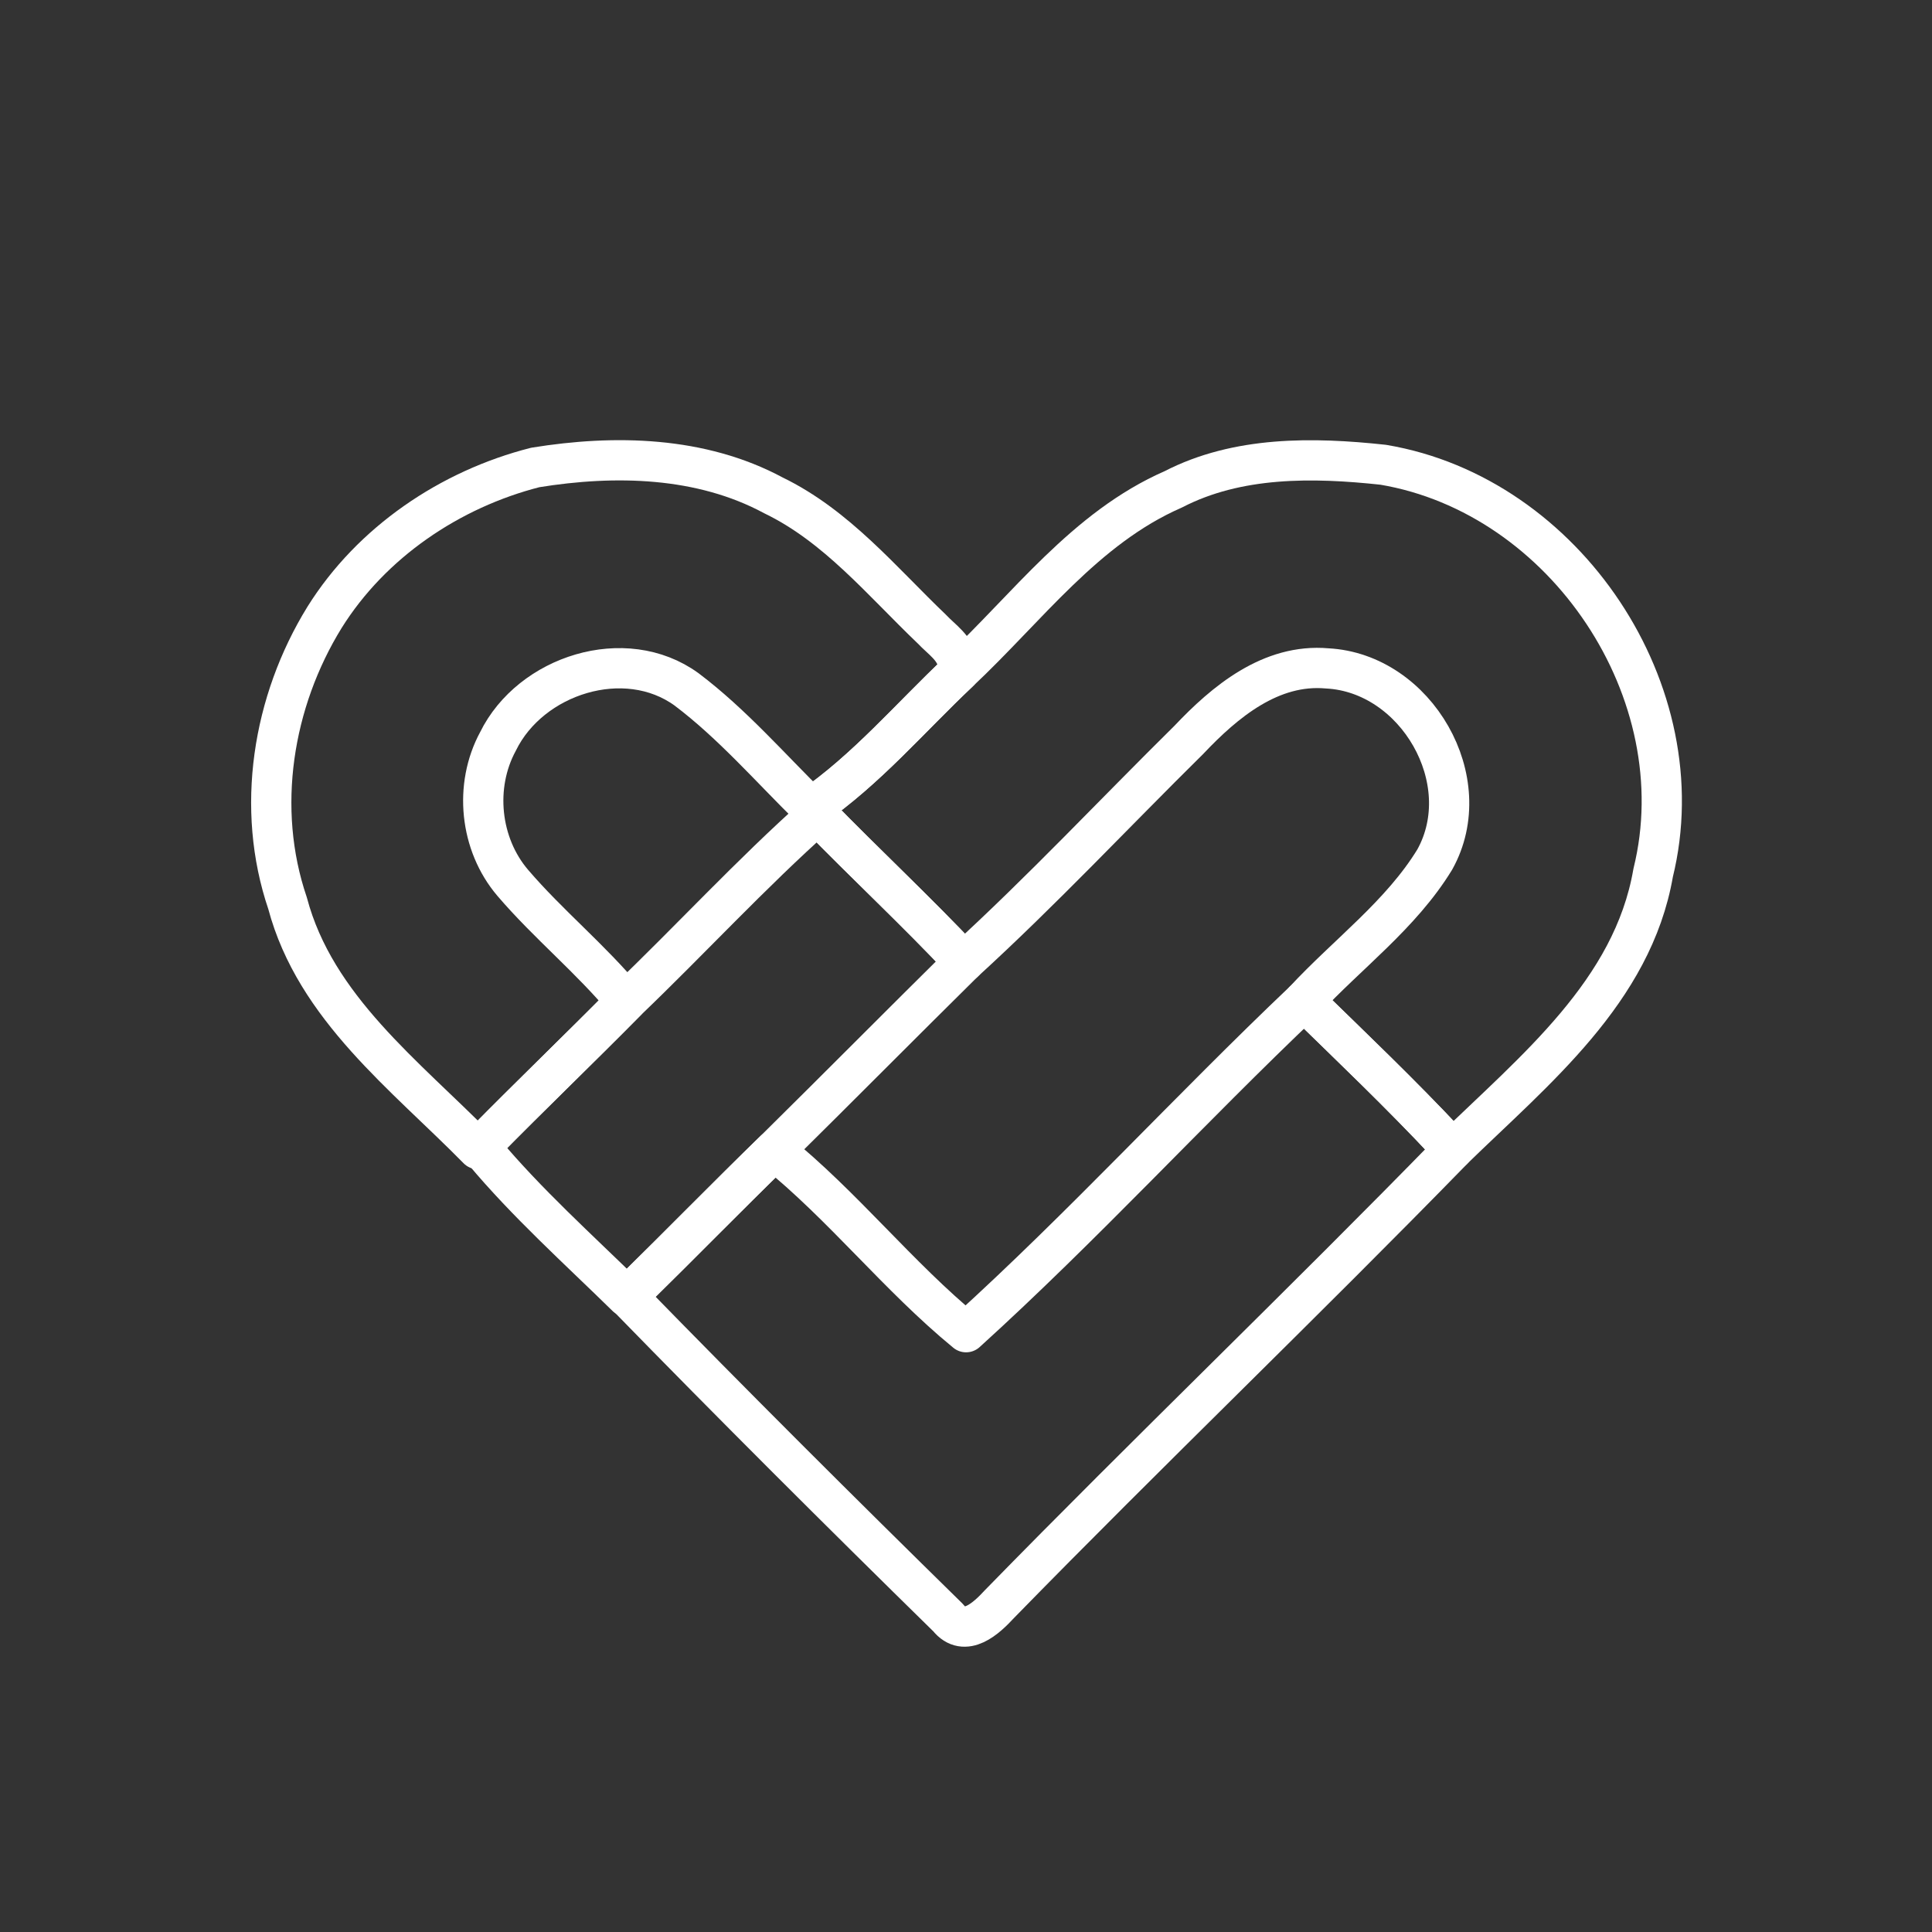 <svg xmlns="http://www.w3.org/2000/svg" viewBox="0 0 48 48">
  <rect x="0" y="0" width="48" height="48" fill="#333333" stroke="none"/>
  <defs>
    <style>
      .a {
        fill: none;
        stroke:#fff;
        stroke-linecap: round;
        stroke-linejoin: round;
      }
    </style>
  </defs>
<g clip-path="url(#clip0_15_45)">
<path class="a" d="M13.299 11.614C15.275 11.294 17.416 11.338 19.217 12.308C20.79 13.069 21.91 14.444 23.151 15.629C23.394 15.889 23.736 16.099 23.796 16.48L23.821 16.693C22.611 17.833 21.527 19.12 20.148 20.068C19.134 19.074 18.194 17.985 17.057 17.127C15.527 16.017 13.181 16.771 12.373 18.419C11.772 19.527 11.92 20.974 12.739 21.934C13.622 22.967 14.688 23.83 15.554 24.88C14.386 26.063 13.188 27.212 12.024 28.395L11.874 28.55C10.075 26.718 7.835 25.04 7.144 22.439C6.344 20.085 6.771 17.433 8.063 15.338C9.229 13.472 11.181 12.153 13.299 11.614Z" stroke="#fff" stroke-linejoin="round"/>
<path class="a" d="M29.149 12.158C30.749 11.331 32.618 11.358 34.366 11.547C38.89 12.308 42.175 17.207 41.072 21.685C40.562 24.638 38.119 26.589 36.097 28.562L35.947 28.402C34.807 27.183 33.595 26.029 32.4 24.863C33.481 23.697 34.81 22.725 35.646 21.355C36.737 19.396 35.185 16.72 32.972 16.606C31.573 16.482 30.431 17.435 29.535 18.383C27.673 20.221 25.884 22.133 23.951 23.898C22.773 22.645 21.51 21.471 20.31 20.238C20.269 20.194 20.189 20.109 20.148 20.068C21.527 19.12 22.611 17.833 23.821 16.693C25.52 15.101 26.958 13.115 29.149 12.158Z" stroke="#fff" stroke-linejoin="round"/>
<path class="a" d="M15.554 24.88C17.154 23.348 18.654 21.712 20.31 20.238C21.51 21.471 22.773 22.645 23.951 23.898C22.376 25.454 20.817 27.028 19.241 28.584C18.061 29.733 16.909 30.912 15.736 32.063L15.564 32.209C14.359 31.028 13.093 29.893 12.01 28.599L12.024 28.395C13.188 27.212 14.386 26.063 15.554 24.88Z" stroke="#fff"/>
<path class="a" d="M24.002 33.098C26.907 30.465 29.556 27.564 32.4 24.863C33.595 26.029 34.807 27.183 35.947 28.402L36.094 28.567C32.383 32.373 28.543 36.051 24.829 39.855C24.512 40.199 23.971 40.71 23.556 40.191C20.875 37.561 18.211 34.907 15.588 32.216L15.736 32.063C16.909 30.912 18.061 29.733 19.241 28.584C20.948 29.959 22.308 31.707 24.002 33.098Z" stroke="#fff" stroke-linejoin="round"/>
</g>
<defs>
<clipPath id="clip0_15_45">
<rect width="48" height="48" fill="#fff"/>
</clipPath>
</defs>
</svg>
